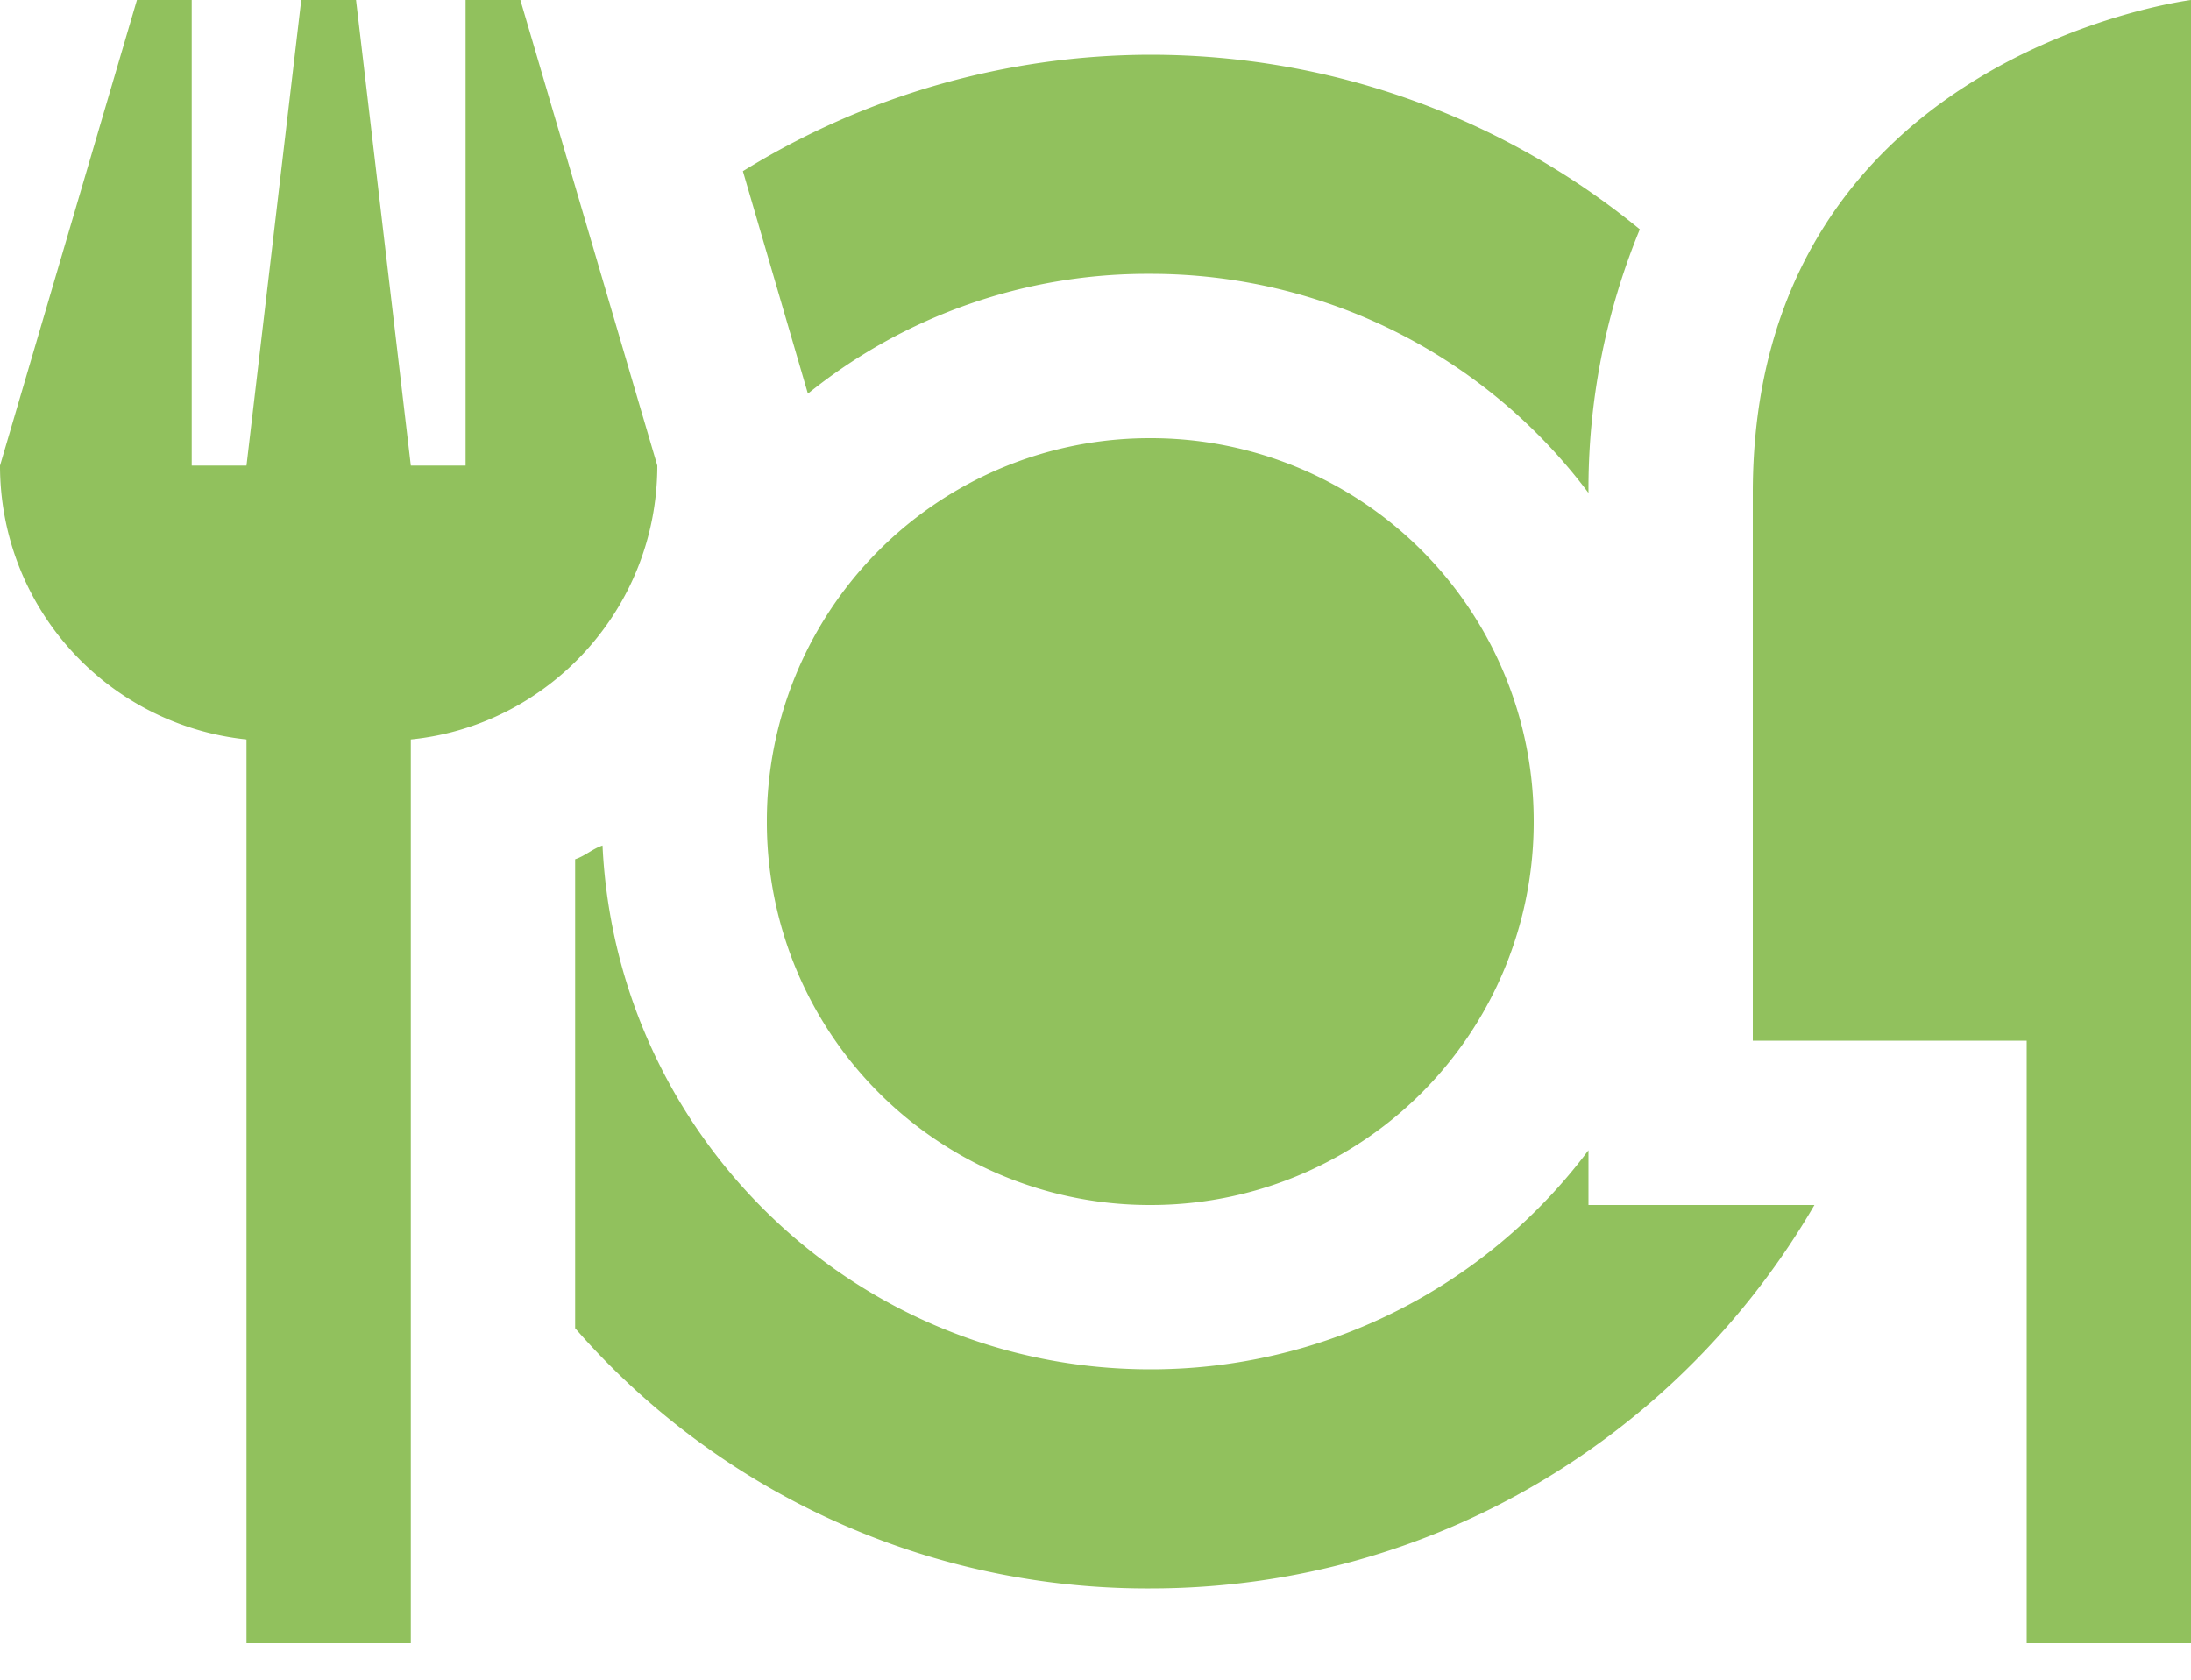 <svg width="30" height="23" viewBox="0 0 30 23" fill="none" xmlns="http://www.w3.org/2000/svg"><path d="M2.625 0v6.375h.75L4.125 0h.75l.75 6.375h.75V0h.75L9 6.375c0 1.969-1.5 3.563-3.375 3.75V22.5h-2.25V10.125A3.766 3.766 0 0 1 0 6.375L1.875 0h.75ZM30 0v22.5h-2.25v-8.25H24v-7.5C24 .75 30 0 30 0ZM15.75.75c2.531 0 4.875.89 6.703 2.39a9.338 9.338 0 0 0-.703 3.61 7.48 7.48 0 0 0-6-3 7.4 7.4 0 0 0-4.688 1.64l-.89-3.046A10.63 10.63 0 0 1 15.75.75Zm0 18a7.48 7.48 0 0 0 6-3v.75h3.094c-1.828 3.14-5.203 5.25-9.094 5.25a10.39 10.39 0 0 1-7.875-3.563v-6.421c.14-.047.234-.141.375-.188.188 3.985 3.469 7.172 7.5 7.172Zm5.25-7.5a5.241 5.241 0 0 1-5.25 5.25 5.241 5.241 0 0 1-5.25-5.25A5.241 5.241 0 0 1 15.75 6 5.241 5.241 0 0 1 21 11.25Z" fill="#91C15D"/></svg>